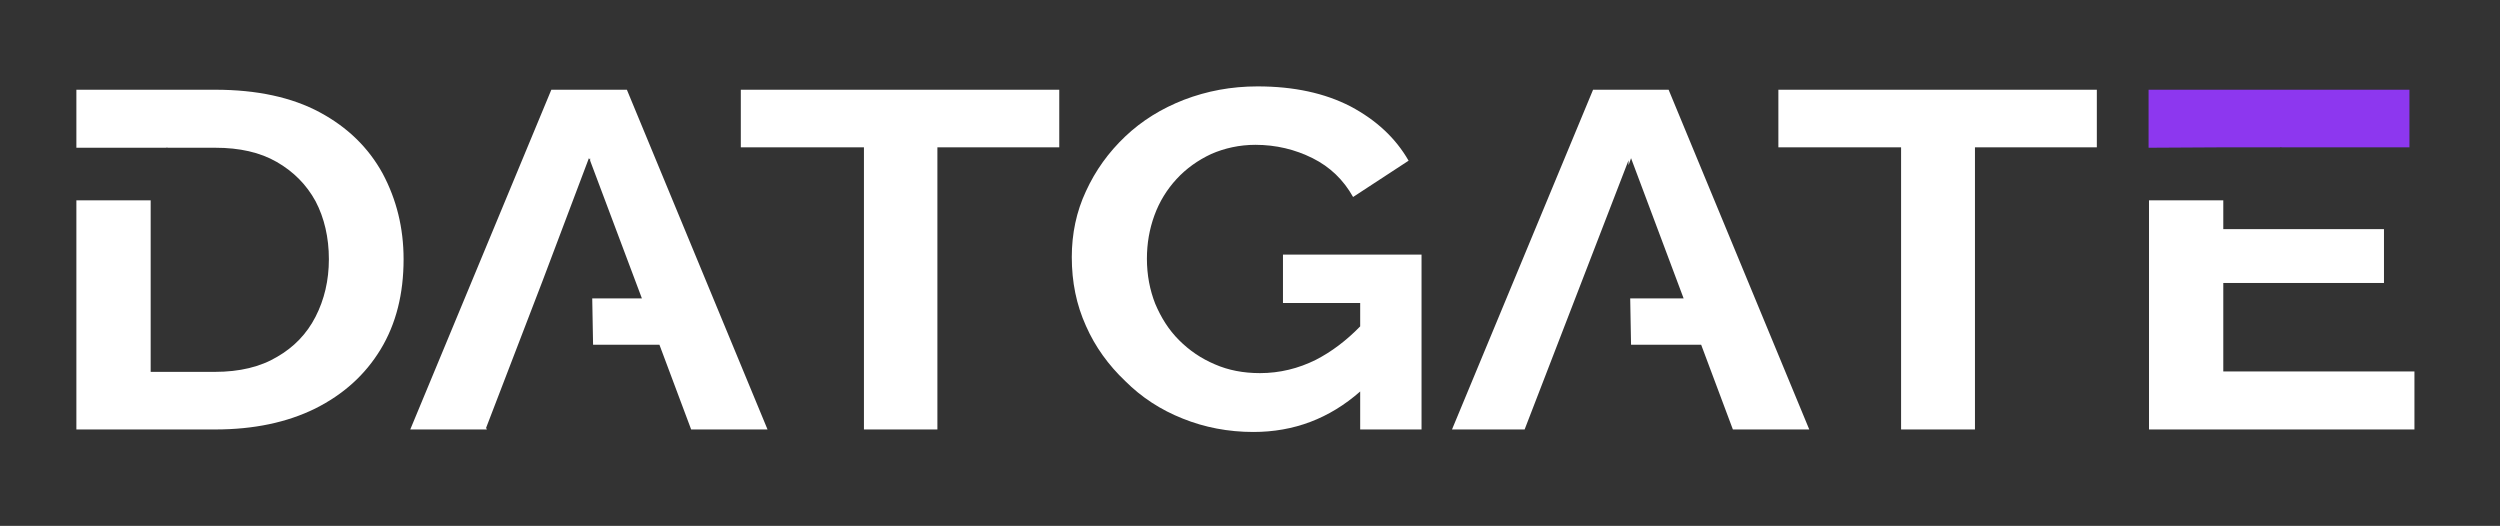 <?xml version="1.0" encoding="utf-8"?>
<!-- Generator: Adobe Illustrator 23.0.1, SVG Export Plug-In . SVG Version: 6.00 Build 0)  -->
<svg version="1.1" id="Шар_1" xmlns="http://www.w3.org/2000/svg" xmlns:xlink="http://www.w3.org/1999/xlink" x="0px" y="0px"
	 viewBox="0 0 599 126" style="enable-background:new 0 0 599 126;" xml:space="preserve">
<rect x="0" y="0" width="599" height="126" fill="#333333" stroke="none"/>
<style type="text/css">
	.st0{fill:none;}
	.st1{fill:#1A1A1A;}
	.st2{fill:#8D37EF;}
	.st3{fill:#FFFFFF;}
</style>
<g>
	<path class="st0" d="M-1427.8,117.3c-0.7-0.4-1.5-0.6-2.3-0.6c-0.8,0-1.6,0.2-2.4,0.6c-0.7,0.4-1.3,1-1.7,1.7
		c-0.4,0.7-0.6,1.5-0.6,2.4c0,0.9,0.2,1.7,0.6,2.4c0.4,0.7,1,1.3,1.7,1.7c1.4,0.8,3.3,0.8,4.7,0c0.7-0.4,1.3-1,1.7-1.7
		c0.4-0.7,0.6-1.5,0.6-2.4c0-0.9-0.2-1.7-0.6-2.4C-1426.5,118.3-1427.1,117.7-1427.8,117.3z"/>
	<polygon class="st0" points="-1460.4,122.8 -1462.7,117.5 -1465,122.8 	"/>
	<path class="st0" d="M-1547.2,123.7c0.4-0.7,0.6-1.5,0.6-2.3c0-0.9-0.2-1.7-0.6-2.4c-0.4-0.7-1-1.2-1.7-1.6
		c-0.7-0.4-1.5-0.6-2.4-0.6h-3.2v9.2h3.3c0.8,0,1.6-0.2,2.3-0.6C-1548.1,125-1547.6,124.4-1547.2,123.7z"/>
	<polygon class="st0" points="-1579.7,122.8 -1582,117.5 -1584.4,122.8 	"/>
	<path class="st0" d="M-1667.7,123.7c0.4-0.7,0.6-1.5,0.6-2.3c0-0.9-0.2-1.7-0.6-2.4c-0.4-0.7-1-1.2-1.7-1.6
		c-0.7-0.4-1.5-0.6-2.4-0.6h-3.2v9.2h3.3c0.8,0,1.6-0.2,2.3-0.6C-1668.7,125-1668.1,124.4-1667.7,123.7z"/>
	<path class="st0" d="M-1732.7,121.3c0.5-0.4,0.8-1.1,0.8-2c0-0.8-0.3-1.5-0.8-1.9c-0.5-0.4-1.3-0.7-2.4-0.7h-3v5.2h3
		C-1734,122-1733.2,121.7-1732.7,121.3z"/>
	<path class="st0" d="M-1488.3,117.3c-0.7-0.4-1.5-0.6-2.3-0.6c-0.8,0-1.6,0.2-2.4,0.6c-0.7,0.4-1.3,1-1.7,1.7
		c-0.4,0.7-0.6,1.5-0.6,2.4c0,0.9,0.2,1.7,0.6,2.4c0.4,0.7,1,1.3,1.7,1.7c1.4,0.8,3.3,0.8,4.7,0c0.7-0.4,1.3-1,1.7-1.7
		c0.4-0.7,0.6-1.5,0.6-2.4c0-0.9-0.2-1.7-0.6-2.4C-1487.1,118.3-1487.6,117.7-1488.3,117.3z"/>
	<polygon class="st0" points="-1301.3,122.8 -1303.6,117.5 -1305.9,122.8 	"/>
	<polygon class="st1" points="-1831.3,122.4 -1824.8,122.4 -1824.8,120.3 -1831.3,120.3 -1831.3,116.8 -1824.1,116.8 -1824.1,114.7 
		-1833.5,114.7 -1833.5,128.1 -1823.9,128.1 -1823.9,126 -1831.3,126 	"/>
	<polygon class="st1" points="-1811.1,124.2 -1818.1,114.7 -1820.3,114.7 -1820.3,128.1 -1818,128.1 -1818,118.6 -1811,128.1 
		-1808.9,128.1 -1808.9,114.7 -1811.1,114.7 	"/>
	<path class="st1" d="M-1800.9,117.3c1.3-0.7,2.9-0.8,4.3-0.3c0.6,0.3,1.2,0.6,1.7,1.1l0.2,0.2l1.3-1.7l-0.2-0.2
		c-0.6-0.6-1.4-1-2.3-1.4c-0.9-0.3-1.8-0.5-2.7-0.5c-1.3,0-2.5,0.3-3.6,0.9c-1.1,0.6-1.9,1.4-2.6,2.5c-0.6,1-0.9,2.2-0.9,3.4
		s0.3,2.4,0.9,3.4c0.6,1,1.5,1.9,2.5,2.5c1.1,0.6,2.2,0.9,3.5,0.9c0.9,0,1.8-0.2,2.7-0.5c0.9-0.3,1.7-0.7,2.4-1.3l0.1-0.1v-5.8h-5.3
		v2.1h3.2v2.5c-0.4,0.3-0.9,0.5-1.4,0.6c-1.4,0.5-2.8,0.3-4-0.4c-0.7-0.4-1.3-1-1.8-1.7c-0.4-0.7-0.6-1.5-0.6-2.4
		c0-0.9,0.2-1.7,0.6-2.4C-1802.2,118.3-1801.6,117.7-1800.9,117.3z"/>
	<rect x="-1789.4" y="114.7" class="st1" width="2.3" height="13.4"/>
	<polygon class="st1" points="-1773.5,124.2 -1780.5,114.7 -1782.7,114.7 -1782.7,128.1 -1780.4,128.1 -1780.4,118.6 -1773.4,128.1 
		-1771.3,128.1 -1771.3,114.7 -1773.5,114.7 	"/>
	<polygon class="st1" points="-1764.6,122.4 -1758.2,122.4 -1758.2,120.3 -1764.6,120.3 -1764.6,116.8 -1757.4,116.8 -1757.4,114.7 
		-1766.8,114.7 -1766.8,128.1 -1757.2,128.1 -1757.2,126 -1764.6,126 	"/>
	<polygon class="st1" points="-1751.3,122.4 -1744.9,122.4 -1744.9,120.3 -1751.3,120.3 -1751.3,116.8 -1744.1,116.8 -1744.1,114.7 
		-1753.6,114.7 -1753.6,128.1 -1743.9,128.1 -1743.9,126 -1751.3,126 	"/>
	<path class="st1" d="M-1730.5,122.1c0.5-0.8,0.8-1.7,0.8-2.8c0-1.5-0.5-2.6-1.4-3.4c-0.9-0.8-2.3-1.2-3.9-1.2h-5.3v13.4h2.3v-4h3
		c0.2,0,0.4,0,0.6,0l2.6,4h2.6l-3.1-4.5C-1731.6,123.2-1730.9,122.7-1730.5,122.1z M-1738.1,116.8h3c1,0,1.8,0.2,2.4,0.7
		c0.5,0.4,0.8,1,0.8,1.9c0,0.9-0.3,1.5-0.8,2c-0.5,0.4-1.3,0.7-2.4,0.7h-3V116.8z"/>
	<rect x="-1725.8" y="114.7" class="st1" width="2.3" height="13.4"/>
	<polygon class="st1" points="-1710,124.2 -1717,114.7 -1719.1,114.7 -1719.1,128.1 -1716.9,128.1 -1716.9,118.6 -1709.9,128.1 
		-1707.7,128.1 -1707.7,114.7 -1710,114.7 	"/>
	<path class="st1" d="M-1699.8,117.3c1.3-0.7,2.9-0.8,4.3-0.3c0.6,0.3,1.2,0.6,1.7,1.1l0.2,0.2l1.3-1.7l-0.2-0.2
		c-0.6-0.6-1.4-1-2.3-1.4c-0.9-0.3-1.8-0.5-2.7-0.5c-1.3,0-2.5,0.3-3.6,0.9c-1.1,0.6-1.9,1.4-2.6,2.5c-0.6,1-0.9,2.2-0.9,3.4
		s0.3,2.4,0.9,3.4c0.6,1,1.5,1.9,2.5,2.5c1.1,0.6,2.2,0.9,3.5,0.9c0.9,0,1.8-0.2,2.7-0.5c0.9-0.3,1.7-0.7,2.4-1.3l0.1-0.1v-5.8h-5.3
		v2.1h3.2v2.5c-0.4,0.3-0.9,0.5-1.4,0.6c-1.4,0.5-2.8,0.3-4-0.4c-0.7-0.4-1.3-1-1.8-1.7c-0.4-0.7-0.6-1.5-0.6-2.4
		c0-0.9,0.2-1.7,0.6-2.4C-1701.1,118.3-1700.5,117.7-1699.8,117.3z"/>
	<path class="st1" d="M-1688.8,126c-0.2,0.2-0.4,0.5-0.4,0.9c0,0.2,0.1,0.4,0.2,0.6c0.1,0.1,0.2,0.2,0.3,0.3l-0.8,2.2h1.5l1.1-2.2
		c0.1-0.1,0.1-0.3,0.2-0.4c0.1-0.2,0.1-0.3,0.1-0.5c0-0.4-0.1-0.7-0.4-0.9C-1687.5,125.6-1688.3,125.6-1688.8,126z"/>
	<path class="st1" d="M-1668.2,115.6c-1-0.6-2.2-0.9-3.5-0.9h-5.5v13.4h5.4c1.3,0,2.5-0.3,3.5-0.9c1.1-0.6,1.9-1.4,2.5-2.4
		s0.9-2.2,0.9-3.4c0-1.3-0.3-2.4-0.9-3.4C-1666.3,116.9-1667.1,116.1-1668.2,115.6z M-1671.7,126h-3.3v-9.2h3.2
		c0.9,0,1.6,0.2,2.4,0.6c0.7,0.4,1.3,1,1.7,1.6c0.4,0.7,0.6,1.5,0.6,2.4c0,0.9-0.2,1.6-0.6,2.3c-0.4,0.7-0.9,1.2-1.6,1.6
		C-1670,125.8-1670.8,126-1671.7,126z"/>
	<polygon class="st1" points="-1659.3,122.4 -1652.9,122.4 -1652.9,120.3 -1659.3,120.3 -1659.3,116.8 -1652.1,116.8 -1652.1,114.7 
		-1661.5,114.7 -1661.5,128.1 -1651.9,128.1 -1651.9,126 -1659.3,126 	"/>
	<path class="st1" d="M-1641.4,121c-0.6-0.3-1.3-0.5-2.1-0.8c-0.7-0.2-1.2-0.4-1.6-0.6c-0.4-0.2-0.7-0.4-0.9-0.6
		c-0.2-0.2-0.3-0.6-0.3-0.9c0-0.4,0.2-0.7,0.6-1c0.7-0.5,1.9-0.5,3.4-0.1v0c0.6,0.2,1.2,0.5,1.8,0.8l0.2,0.2l0.9-2l-0.2-0.1
		c-0.6-0.4-1.3-0.7-2-0.9c-0.8-0.2-1.6-0.4-2.3-0.4c-0.9,0-1.8,0.1-2.5,0.4c-0.7,0.3-1.3,0.7-1.7,1.3c-0.4,0.6-0.6,1.2-0.6,2
		c0,0.8,0.2,1.5,0.6,2c0.4,0.5,0.9,0.9,1.5,1.2c0.5,0.2,1.3,0.5,2.1,0.8c0.7,0.2,1.2,0.4,1.6,0.6c0.4,0.2,0.7,0.4,0.9,0.6
		c0.2,0.2,0.3,0.6,0.3,1c0,0.5-0.2,0.9-0.6,1.2c-0.5,0.3-1.1,0.5-1.9,0.5c-0.7,0-1.4-0.2-2.1-0.5c-0.7-0.3-1.4-0.8-2-1.3l-0.2-0.2
		l-1,2l0.1,0.1c0.7,0.6,1.5,1.1,2.4,1.5c0.9,0.4,1.9,0.6,2.9,0.6c1,0,1.8-0.2,2.6-0.5c0.8-0.3,1.4-0.8,1.8-1.4
		c0.4-0.6,0.6-1.3,0.6-2.1c0-0.9-0.2-1.5-0.6-2.1C-1640.3,121.7-1640.8,121.3-1641.4,121z"/>
	<rect x="-1635.7" y="114.7" class="st1" width="2.3" height="13.4"/>
	<path class="st1" d="M-1625.5,117.3c1.3-0.7,2.9-0.8,4.3-0.3c0.6,0.3,1.2,0.6,1.7,1.1l0.2,0.2l1.3-1.7l-0.2-0.2
		c-0.6-0.6-1.4-1-2.3-1.4c-0.9-0.3-1.8-0.5-2.7-0.5c-1.3,0-2.5,0.3-3.6,0.9c-1.1,0.6-1.9,1.4-2.6,2.5c-0.6,1-0.9,2.2-0.9,3.4
		s0.3,2.4,0.9,3.4c0.6,1,1.5,1.9,2.5,2.5c1.1,0.6,2.2,0.9,3.5,0.9c0.9,0,1.8-0.2,2.7-0.5c0.9-0.3,1.7-0.7,2.4-1.3l0.1-0.1v-5.8h-5.3
		v2.1h3.2v2.5c-0.4,0.3-0.9,0.5-1.4,0.6c-1.4,0.5-2.8,0.3-4-0.4c-0.7-0.4-1.3-1-1.8-1.7c-0.4-0.7-0.6-1.5-0.6-2.4
		c0-0.9,0.2-1.7,0.6-2.4C-1626.8,118.3-1626.3,117.7-1625.5,117.3z"/>
	<polygon class="st1" points="-1604.8,124.2 -1611.8,114.7 -1614,114.7 -1614,128.1 -1611.7,128.1 -1611.7,118.6 -1604.7,128.1 
		-1602.6,128.1 -1602.6,114.7 -1604.8,114.7 	"/>
	<path class="st1" d="M-1598.7,126c-0.2,0.2-0.4,0.5-0.4,0.9c0,0.2,0.1,0.4,0.2,0.6c0.1,0.1,0.2,0.2,0.3,0.3l-0.8,2.2h1.5l1.1-2.2
		c0.1-0.1,0.1-0.3,0.2-0.4c0.1-0.2,0.1-0.3,0.1-0.5c0-0.4-0.1-0.7-0.4-0.9C-1597.4,125.6-1598.2,125.6-1598.7,126z"/>
	<path class="st1" d="M-1583.1,114.7l-5.9,13.4h2.4l1.3-3.1h6.5l1.4,3.1h2.5l-5.9-13.4H-1583.1z M-1579.7,122.8h-4.6l2.3-5.4
		L-1579.7,122.8z"/>
	<polygon class="st1" points="-1563.3,124.2 -1570.3,114.7 -1572.5,114.7 -1572.5,128.1 -1570.2,128.1 -1570.2,118.6 -1563.3,128.1 
		-1561.1,128.1 -1561.1,114.7 -1563.3,114.7 	"/>
	<path class="st1" d="M-1547.7,115.6c-1-0.6-2.2-0.9-3.5-0.9h-5.5v13.4h5.4c1.3,0,2.5-0.3,3.5-0.9c1.1-0.6,1.9-1.4,2.5-2.4
		s0.9-2.2,0.9-3.4c0-1.3-0.3-2.4-0.9-3.4C-1545.8,116.9-1546.6,116.1-1547.7,115.6z M-1551.1,126h-3.3v-9.2h3.2
		c0.9,0,1.6,0.2,2.4,0.6c0.7,0.4,1.3,1,1.7,1.6c0.4,0.7,0.6,1.5,0.6,2.4c0,0.9-0.2,1.6-0.6,2.3c-0.4,0.7-0.9,1.2-1.6,1.6
		C-1549.5,125.8-1550.3,126-1551.1,126z"/>
	<rect x="-1535" y="114.7" class="st1" width="2.3" height="13.4"/>
	<polygon class="st1" points="-1519.1,124.2 -1526.1,114.7 -1528.3,114.7 -1528.3,128.1 -1526,128.1 -1526,118.6 -1519,128.1 
		-1516.9,128.1 -1516.9,114.7 -1519.1,114.7 	"/>
	<polygon class="st1" points="-1503.3,124.2 -1510.3,114.7 -1512.4,114.7 -1512.4,128.1 -1510.2,128.1 -1510.2,118.6 -1503.2,128.1 
		-1501,128.1 -1501,114.7 -1503.3,114.7 	"/>
	<path class="st1" d="M-1487.2,115.5L-1487.2,115.5c-1.1-0.6-2.3-0.9-3.5-0.9c-1.3,0-2.5,0.3-3.5,0.9c-1.1,0.6-1.9,1.4-2.5,2.5
		c-0.6,1-0.9,2.2-0.9,3.4s0.3,2.4,0.9,3.5c0.6,1,1.5,1.9,2.5,2.5c1.1,0.6,2.3,0.9,3.5,0.9s2.5-0.3,3.5-0.9c1.1-0.6,1.9-1.4,2.5-2.5
		c0.6-1,0.9-2.2,0.9-3.5s-0.3-2.4-0.9-3.4C-1485.3,116.9-1486.1,116.1-1487.2,115.5z M-1486,121.4c0,0.9-0.2,1.7-0.6,2.4
		c-0.4,0.7-1,1.3-1.7,1.7c-1.4,0.8-3.3,0.8-4.7,0c-0.7-0.4-1.3-1-1.7-1.7c-0.4-0.7-0.6-1.5-0.6-2.4c0-0.9,0.2-1.7,0.6-2.4
		c0.4-0.7,1-1.3,1.7-1.7c0.7-0.4,1.5-0.6,2.4-0.6c0.8,0,1.6,0.2,2.3,0.6c0.7,0.4,1.3,1,1.7,1.7C-1486.2,119.7-1486,120.5-1486,121.4
		z"/>
	<polygon class="st1" points="-1471.9,114.7 -1475.9,125.2 -1480,114.7 -1482.5,114.7 -1477.1,127.9 -1477.1,128.1 -1474.9,128.1 
		-1469.5,114.7 	"/>
	<path class="st1" d="M-1463.8,114.7l-5.9,13.4h2.4l1.3-3.1h6.5l1.4,3.1h2.5l-5.9-13.4H-1463.8z M-1460.4,122.8h-4.6l2.3-5.4
		L-1460.4,122.8z"/>
	<polygon class="st1" points="-1456.1,116.8 -1451.9,116.8 -1451.9,128.1 -1449.7,128.1 -1449.7,116.8 -1445.5,116.8 -1445.5,114.7 
		-1456.1,114.7 	"/>
	<rect x="-1442.7" y="114.7" class="st1" width="2.3" height="13.4"/>
	<path class="st1" d="M-1426.7,115.5L-1426.7,115.5c-1.1-0.6-2.3-0.9-3.5-0.9c-1.3,0-2.5,0.3-3.5,0.9c-1.1,0.6-1.9,1.4-2.5,2.5
		c-0.6,1-0.9,2.2-0.9,3.4s0.3,2.4,0.9,3.5c0.6,1,1.5,1.9,2.5,2.5c1.1,0.6,2.3,0.9,3.5,0.9s2.5-0.3,3.5-0.9c1.1-0.6,1.9-1.4,2.5-2.5
		c0.6-1,0.9-2.2,0.9-3.5s-0.3-2.4-0.9-3.4C-1424.7,116.9-1425.6,116.1-1426.7,115.5z M-1425.5,121.4c0,0.9-0.2,1.7-0.6,2.4
		c-0.4,0.7-1,1.3-1.7,1.7c-1.4,0.8-3.3,0.8-4.7,0c-0.7-0.4-1.3-1-1.7-1.7c-0.4-0.7-0.6-1.5-0.6-2.4c0-0.9,0.2-1.7,0.6-2.4
		c0.4-0.7,1-1.3,1.7-1.7c0.7-0.4,1.5-0.6,2.4-0.6c0.8,0,1.6,0.2,2.3,0.6c0.7,0.4,1.3,1,1.7,1.7
		C-1425.7,119.7-1425.5,120.5-1425.5,121.4z"/>
	<polygon class="st1" points="-1410.7,124.2 -1417.7,114.7 -1419.9,114.7 -1419.9,128.1 -1417.6,128.1 -1417.6,118.6 -1410.6,128.1 
		-1408.5,128.1 -1408.5,114.7 -1410.7,114.7 	"/>
	<polygon class="st1" points="-1390.9,123.5 -1395.5,114.7 -1398,114.7 -1398,128.1 -1395.9,128.1 -1395.9,118.6 -1391.6,126.7 
		-1390.2,126.7 -1386.1,118.6 -1386,128.1 -1383.9,128.1 -1383.9,114.7 -1386.4,114.7 	"/>
	<polygon class="st1" points="-1377.2,122.4 -1370.8,122.4 -1370.8,120.3 -1377.2,120.3 -1377.2,116.8 -1370,116.8 -1370,114.7 
		-1379.5,114.7 -1379.5,128.1 -1369.8,128.1 -1369.8,126 -1377.2,126 	"/>
	<polygon class="st1" points="-1364,122.4 -1357.5,122.4 -1357.5,120.3 -1364,120.3 -1364,116.8 -1356.8,116.8 -1356.8,114.7 
		-1366.2,114.7 -1366.2,128.1 -1356.6,128.1 -1356.6,126 -1364,126 	"/>
	<polygon class="st1" points="-1354.6,116.8 -1350.5,116.8 -1350.5,128.1 -1348.2,128.1 -1348.2,116.8 -1344.1,116.8 -1344.1,114.7 
		-1354.6,114.7 	"/>
	<path class="st1" d="M-1328.3,121c-0.5-0.3-1.3-0.5-2.1-0.8c-0.7-0.2-1.2-0.4-1.6-0.6c-0.4-0.2-0.7-0.4-0.9-0.6
		c-0.2-0.2-0.3-0.6-0.3-0.9c0-0.4,0.2-0.7,0.6-1c0.7-0.5,1.9-0.5,3.4-0.1v0c0.6,0.2,1.2,0.5,1.8,0.8l0.2,0.2l0.9-2l-0.2-0.1
		c-0.6-0.4-1.3-0.7-2-0.9c-0.8-0.2-1.6-0.4-2.3-0.4c-0.9,0-1.8,0.1-2.5,0.4c-0.7,0.3-1.3,0.7-1.7,1.3c-0.4,0.6-0.6,1.2-0.6,2
		c0,0.8,0.2,1.5,0.6,2c0.4,0.5,0.9,0.9,1.5,1.2c0.5,0.2,1.3,0.5,2.1,0.8c0.7,0.2,1.2,0.4,1.6,0.6c0.4,0.2,0.7,0.4,0.9,0.6
		c0.2,0.2,0.3,0.6,0.3,1c0,0.5-0.2,0.9-0.6,1.2c-0.5,0.3-1.1,0.5-1.9,0.5c-0.7,0-1.4-0.2-2.1-0.5c-0.7-0.3-1.4-0.8-2-1.3l-0.2-0.2
		l-1,2l0.1,0.1c0.7,0.6,1.5,1.1,2.4,1.5c0.9,0.4,1.9,0.6,2.9,0.6c1,0,1.8-0.2,2.6-0.5c0.8-0.3,1.4-0.8,1.8-1.4
		c0.4-0.6,0.6-1.3,0.6-2.1c0-0.9-0.2-1.5-0.6-2.1C-1327.3,121.7-1327.8,121.3-1328.3,121z"/>
	<path class="st1" d="M-1313.3,124.6c-0.5,0.5-1,0.8-1.7,1.1c-1.4,0.6-3,0.5-4.3-0.2c-0.7-0.4-1.3-1-1.7-1.7
		c-0.4-0.7-0.6-1.5-0.6-2.4c0-0.9,0.2-1.7,0.6-2.4c0.4-0.7,1-1.3,1.7-1.7c1.3-0.7,2.9-0.9,4.3-0.2c0.6,0.3,1.2,0.7,1.6,1.2l0.2,0.2
		l1.4-1.7l-0.2-0.2c-0.6-0.6-1.4-1.1-2.3-1.5c-0.9-0.3-1.8-0.5-2.7-0.5c-1.3,0-2.5,0.3-3.5,0.9c-1.1,0.6-1.9,1.4-2.5,2.5
		c-0.6,1-0.9,2.2-0.9,3.4c0,1.3,0.3,2.4,0.9,3.5c0.6,1,1.5,1.9,2.5,2.5s2.2,0.9,3.5,0.9c0.9,0,1.8-0.2,2.7-0.6
		c0.9-0.4,1.7-0.9,2.3-1.6l0.2-0.2l-1.4-1.5L-1313.3,124.6z"/>
	<path class="st1" d="M-1304.6,114.7l-5.9,13.4h2.4l1.3-3.1h6.5l1.4,3.1h2.5l-5.9-13.4H-1304.6z M-1301.3,122.8h-4.6l2.3-5.4
		L-1301.3,122.8z"/>
	<polygon class="st1" points="-1291.8,114.7 -1294.1,114.7 -1294.1,128.1 -1286.2,128.1 -1286.2,126 -1291.8,126 	"/>
	<polygon class="st1" points="-1280.9,126 -1280.9,122.4 -1274.5,122.4 -1274.5,120.3 -1280.9,120.3 -1280.9,116.8 -1273.8,116.8 
		-1273.8,114.7 -1283.2,114.7 -1283.2,128.1 -1273.5,128.1 -1273.5,126 	"/>
	<path class="st1" d="M-1776.1,23.9c-6.7-3.6-15.1-5.4-25-5.4h-33.3v13.9h17.8v0h3.8c0-0.1,0.1-0.1,0.3,0h11.4
		c5.8,0,10.7,1.1,14.7,3.4c4,2.3,7.1,5.4,9.3,9.4c2.1,4,3.2,8.7,3.2,13.9c0,5.1-1.1,9.7-3.2,13.8c-2.1,4.1-5.2,7.3-9.2,9.6
		c-4,2.4-9,3.6-14.9,3.6h-15.5V45h-17.8v54.9h33.3c9.2,0,17.2-1.7,23.9-5c6.8-3.4,12-8.1,15.7-14.2c3.7-6.1,5.5-13.3,5.5-21.6
		c0-7.5-1.7-14.3-5-20.5C-1764.3,32.5-1769.4,27.6-1776.1,23.9z"/>
	<path class="st1" d="M-1711.4,35.2c0-0.1,0.1-0.2,0.1-0.3c0,0.2,0,0.4,0,0.6l12.4,33h-11.9c0.1,3.7,0.1,7.4,0.2,11.1h15.9l7.6,20.3
		h18.3l-33.7-81.4h-18.1l-33.8,81.4h18.3l0.1-0.2c-0.1,0-0.2,0-0.3,0c4.5-11.8,9.1-23.6,13.6-35.4l11.1-29.4L-1711.4,35.2z"/>
	<polygon class="st1" points="-1645.7,99.9 -1628,99.9 -1628,32.4 -1598.9,32.4 -1598.9,18.5 -1675.2,18.5 -1675.2,32.4 
		-1645.7,32.4 	"/>
	<path class="st1" d="M-1569.3,97.3c5.2,2.1,10.9,3.2,16.9,3.2c9.7,0,18.2-3.2,25.6-9.7v9.1h14.7V58h-33.2v11.6h18.5v5.6
		c-3.3,3.4-6.9,6.1-10.6,8c-4.2,2.1-8.7,3.2-13.4,3.2c-4,0-7.6-0.7-10.8-2.1c-3.3-1.4-6.1-3.3-8.6-5.8c-2.5-2.5-4.3-5.4-5.7-8.7
		c-1.3-3.3-2-6.9-2-10.8c0-3.7,0.6-7.1,1.8-10.4c1.2-3.3,3-6.2,5.3-8.7c2.3-2.5,5.1-4.5,8.3-6c3.2-1.4,6.8-2.2,10.6-2.2
		c4.9,0,9.5,1.1,13.7,3.2c4.2,2.1,7.4,5.2,9.7,9.3l13.3-8.7c-3.1-5.4-7.7-9.7-13.9-13c-6.2-3.2-13.6-4.8-22.3-4.8
		c-6.3,0-12.1,1.1-17.6,3.2c-5.4,2.1-10.1,5-14.1,8.8c-4,3.8-7.1,8.1-9.4,13.1c-2.3,4.9-3.4,10.2-3.4,15.8c0,6,1.1,11.4,3.4,16.5
		c2.2,5,5.4,9.4,9.4,13.2C-1579.2,92.3-1574.6,95.2-1569.3,97.3z"/>
	<path class="st1" d="M-1452.9,18.5h-18.1l-33.8,81.4h17.4c8.3-21.5,16.6-43,24.9-64.5c0,0.4,0,0.8,0,1.2l0.6-1.7l12.6,33.6h-12.8
		c0.1,3.7,0.1,7.4,0.2,11.1h16.8l7.6,20.3h18.3L-1452.9,18.5z"/>
	<polygon class="st1" points="-1397.1,99.9 -1379.5,99.9 -1379.5,32.4 -1350.3,32.4 -1350.3,18.5 -1426.6,18.5 -1426.6,32.4 
		-1397.1,32.4 	"/>
	<polygon class="st1" points="-1274.1,86 -1320,86 -1320,64.8 -1281.5,64.8 -1281.5,52 -1320,52 -1320,45 -1337.8,45 -1337.8,99.9 
		-1274.1,99.9 	"/>
	<path class="st2" d="M-1320,32.4h13.7c0-0.1,0.1-0.1,0.3,0h30.6V18.5h-62.5v13.9L-1320,32.4L-1320,32.4z"/>
</g>
<g>
	<path class="st0" d="M-1056,123.7c0.4-0.7,0.6-1.5,0.6-2.3c0-0.9-0.2-1.7-0.6-2.4c-0.4-0.7-1-1.2-1.7-1.6c-0.7-0.4-1.5-0.6-2.4-0.6
		h-3.2v9.2h3.3c0.8,0,1.6-0.2,2.3-0.6C-1057,125-1056.4,124.4-1056,123.7z"/>
	<path class="st0" d="M-816.1,117.3c-0.7-0.4-1.5-0.6-2.3-0.6c-0.8,0-1.6,0.2-2.4,0.6v0c-0.7,0.4-1.3,1-1.7,1.7
		c-0.4,0.7-0.6,1.5-0.6,2.4c0,0.9,0.2,1.7,0.6,2.4c0.4,0.7,1,1.3,1.7,1.7c1.4,0.8,3.3,0.8,4.7,0c0.7-0.4,1.3-1,1.7-1.7
		c0.4-0.7,0.6-1.5,0.6-2.4c0-0.9-0.2-1.7-0.6-2.4C-814.8,118.3-815.4,117.7-816.1,117.3z"/>
	<path class="st0" d="M-1121,121.3c0.5-0.4,0.8-1.1,0.8-2c0-0.8-0.3-1.5-0.8-1.9c-0.5-0.4-1.3-0.7-2.4-0.7h-3v5.2h3
		C-1122.3,121.9-1121.5,121.7-1121,121.3z"/>
	<polygon class="st0" points="-968,122.8 -970.4,117.4 -972.7,122.8 	"/>
	<path class="st0" d="M-876.7,117.3c-0.7-0.4-1.5-0.6-2.3-0.6c-0.8,0-1.6,0.2-2.4,0.6v0c-0.7,0.4-1.3,1-1.7,1.7
		c-0.4,0.7-0.6,1.5-0.6,2.4c0,0.9,0.2,1.7,0.6,2.4c0.4,0.7,1,1.3,1.7,1.7c1.4,0.8,3.3,0.8,4.7,0c0.7-0.4,1.3-1,1.7-1.7
		c0.4-0.7,0.6-1.5,0.6-2.4c0-0.9-0.2-1.7-0.6-2.4C-875.4,118.3-875.9,117.7-876.7,117.3z"/>
	<path class="st0" d="M-935.5,123.7c0.4-0.7,0.6-1.5,0.6-2.3c0-0.9-0.2-1.7-0.6-2.4c-0.4-0.7-1-1.2-1.7-1.6
		c-0.7-0.4-1.5-0.6-2.4-0.6h-3.2v9.2h3.3c0.8,0,1.6-0.2,2.3-0.6C-936.4,125-935.9,124.4-935.5,123.7z"/>
	<polygon class="st0" points="-848.7,122.8 -851,117.4 -853.3,122.8 	"/>
	<polygon class="st0" points="-689.6,122.8 -691.9,117.4 -694.2,122.8 	"/>
	<polygon class="st3" points="-1219.6,122.3 -1213.1,122.3 -1213.1,120.2 -1219.6,120.2 -1219.6,116.8 -1212.4,116.8 -1212.4,114.7 
		-1221.8,114.7 -1221.8,128 -1212.2,128 -1212.2,125.9 -1219.6,125.9 	"/>
	<polygon class="st3" points="-1199.4,124.2 -1206.4,114.7 -1208.6,114.7 -1208.6,128 -1206.3,128 -1206.3,118.6 -1199.3,128 
		-1197.2,128 -1197.2,114.7 -1199.4,114.7 	"/>
	<path class="st3" d="M-1189.2,117.3c1.3-0.7,2.9-0.8,4.3-0.3c0.6,0.3,1.2,0.6,1.7,1.1l0.2,0.2l1.3-1.7l-0.2-0.2
		c-0.6-0.6-1.4-1-2.3-1.4c-0.9-0.3-1.8-0.5-2.7-0.5c-1.3,0-2.5,0.3-3.6,0.9c-1.1,0.6-1.9,1.4-2.6,2.5c-0.6,1-0.9,2.2-0.9,3.4
		c0,1.2,0.3,2.4,0.9,3.4c0.6,1,1.5,1.9,2.5,2.5c1.1,0.6,2.3,0.9,3.5,0.9c0.9,0,1.8-0.2,2.7-0.5c0.9-0.3,1.7-0.7,2.4-1.3l0.1-0.1
		v-5.8h-5.3v2.1h3.2v2.5c-0.4,0.3-0.9,0.5-1.4,0.6c-1.4,0.5-2.8,0.3-4-0.4c-0.7-0.4-1.3-1-1.8-1.7c-0.4-0.7-0.6-1.5-0.6-2.4
		c0-0.9,0.2-1.7,0.6-2.4C-1190.5,118.2-1189.9,117.7-1189.2,117.3z"/>
	<rect x="-1177.7" y="114.7" class="st3" width="2.3" height="13.4"/>
	<polygon class="st3" points="-1161.8,124.2 -1168.8,114.7 -1171,114.7 -1171,128 -1168.7,128 -1168.7,118.6 -1161.7,128 
		-1159.6,128 -1159.6,114.7 -1161.8,114.7 	"/>
	<polygon class="st3" points="-1152.9,122.3 -1146.5,122.3 -1146.5,120.2 -1152.9,120.2 -1152.9,116.8 -1145.7,116.8 -1145.7,114.7 
		-1155.2,114.7 -1155.2,128 -1145.5,128 -1145.5,125.9 -1152.9,125.9 	"/>
	<polygon class="st3" points="-1139.6,122.3 -1133.2,122.3 -1133.2,120.2 -1139.6,120.2 -1139.6,116.8 -1132.5,116.8 -1132.5,114.7 
		-1141.9,114.7 -1141.9,128 -1132.2,128 -1132.2,125.9 -1139.6,125.9 	"/>
	<path class="st3" d="M-1118.8,122c0.5-0.8,0.8-1.7,0.8-2.8c0-1.5-0.5-2.6-1.4-3.4c-0.9-0.8-2.3-1.2-3.9-1.2h-5.3V128h2.3v-4h3
		c0.2,0,0.4,0,0.6,0l2.6,4h2.6l-3.1-4.5C-1119.9,123.2-1119.2,122.7-1118.8,122z M-1126.4,116.8h3c1,0,1.8,0.2,2.4,0.7
		c0.5,0.4,0.8,1,0.8,1.9c0,0.9-0.3,1.5-0.8,2c-0.5,0.4-1.3,0.7-2.4,0.7h-3V116.8z"/>
	<rect x="-1114.1" y="114.7" class="st3" width="2.3" height="13.4"/>
	<polygon class="st3" points="-1098.3,124.2 -1105.3,114.7 -1107.4,114.7 -1107.4,128 -1105.2,128 -1105.2,118.6 -1098.2,128 
		-1096,128 -1096,114.7 -1098.3,114.7 	"/>
	<path class="st3" d="M-1088.1,117.3c1.3-0.7,2.9-0.8,4.3-0.3c0.6,0.3,1.2,0.6,1.7,1.1l0.2,0.2l1.3-1.7l-0.2-0.2
		c-0.6-0.6-1.4-1-2.3-1.4c-0.9-0.3-1.8-0.5-2.7-0.5c-1.3,0-2.5,0.3-3.6,0.9c-1.1,0.6-1.9,1.4-2.6,2.5c-0.6,1-0.9,2.2-0.9,3.4
		c0,1.2,0.3,2.4,0.9,3.4c0.6,1,1.5,1.9,2.5,2.5c1.1,0.6,2.3,0.9,3.5,0.9c0.9,0,1.8-0.2,2.7-0.5c0.9-0.3,1.7-0.7,2.4-1.3l0.1-0.1
		v-5.8h-5.3v2.1h3.2v2.5c-0.4,0.3-0.9,0.5-1.4,0.6c-1.4,0.5-2.8,0.3-4-0.4c-0.7-0.4-1.3-1-1.8-1.7c-0.4-0.7-0.6-1.5-0.6-2.4
		c0-0.9,0.2-1.7,0.6-2.4C-1089.4,118.2-1088.8,117.7-1088.1,117.3z"/>
	<path class="st3" d="M-1077.1,126c-0.2,0.2-0.4,0.5-0.4,0.9c0,0.2,0.1,0.4,0.2,0.6c0.1,0.1,0.2,0.2,0.3,0.3l-0.8,2.2h1.5l1.1-2.2
		c0.1-0.1,0.1-0.3,0.2-0.4c0.1-0.2,0.1-0.3,0.1-0.5c0-0.4-0.1-0.7-0.4-0.9C-1075.8,125.5-1076.6,125.5-1077.1,126z"/>
	<path class="st3" d="M-1056.5,115.5c-1-0.6-2.2-0.9-3.5-0.9h-5.5V128h5.4c1.3,0,2.5-0.3,3.5-0.9c1.1-0.6,1.9-1.4,2.5-2.4
		c0.6-1,0.9-2.2,0.9-3.4c0-1.3-0.3-2.4-0.9-3.4C-1054.6,116.9-1055.4,116.1-1056.5,115.5z M-1060,125.9h-3.3v-9.2h3.2
		c0.9,0,1.6,0.2,2.4,0.6c0.7,0.4,1.3,1,1.7,1.6c0.4,0.7,0.6,1.5,0.6,2.4c0,0.9-0.2,1.6-0.6,2.3c-0.4,0.7-0.9,1.2-1.6,1.6
		C-1058.3,125.7-1059.1,125.9-1060,125.9z"/>
	<polygon class="st3" points="-1047.6,122.3 -1041.2,122.3 -1041.2,120.2 -1047.6,120.2 -1047.6,116.8 -1040.4,116.8 -1040.4,114.7 
		-1049.9,114.7 -1049.9,128 -1040.2,128 -1040.2,125.9 -1047.6,125.9 	"/>
	<path class="st3" d="M-1029.7,121c-0.5-0.2-1.3-0.5-2.1-0.8c-0.7-0.2-1.2-0.4-1.6-0.6c-0.4-0.2-0.7-0.4-0.9-0.6
		c-0.2-0.2-0.3-0.6-0.3-0.9c0-0.4,0.2-0.7,0.6-1c0.7-0.5,1.9-0.5,3.4-0.1c0.6,0.2,1.2,0.5,1.8,0.8l0.2,0.2l0.9-2l-0.2-0.1
		c-0.6-0.4-1.3-0.7-2-0.9c-0.8-0.2-1.6-0.4-2.3-0.4c-0.9,0-1.8,0.1-2.5,0.4c-0.7,0.3-1.3,0.7-1.7,1.3c-0.4,0.6-0.6,1.2-0.6,2
		c0,0.8,0.2,1.5,0.6,2c0.4,0.5,0.9,0.9,1.5,1.2c0.5,0.2,1.3,0.5,2.1,0.8c0.7,0.2,1.2,0.4,1.6,0.6c0.4,0.2,0.7,0.4,0.9,0.6
		c0.2,0.2,0.3,0.6,0.3,1c0,0.5-0.2,0.9-0.6,1.2c-0.5,0.3-1.1,0.5-1.9,0.5c-0.7,0-1.4-0.2-2.1-0.5c-0.7-0.3-1.4-0.8-2-1.3l-0.2-0.2
		l-1,2l0.1,0.1c0.7,0.6,1.5,1.1,2.4,1.5c0.9,0.4,1.9,0.6,2.9,0.6c1,0,1.8-0.2,2.6-0.5c0.8-0.3,1.4-0.8,1.8-1.4
		c0.4-0.6,0.6-1.3,0.6-2.1c0-0.9-0.2-1.6-0.6-2.1C-1028.6,121.7-1029.1,121.3-1029.7,121z"/>
	<rect x="-1024" y="114.7" class="st3" width="2.3" height="13.4"/>
	<path class="st3" d="M-1013.8,117.3c1.3-0.7,2.9-0.8,4.3-0.3c0.6,0.3,1.2,0.6,1.7,1.1l0.2,0.2l1.3-1.7l-0.2-0.2
		c-0.6-0.6-1.4-1-2.3-1.4c-0.9-0.3-1.8-0.5-2.7-0.5c-1.3,0-2.5,0.3-3.6,0.9c-1.1,0.6-1.9,1.4-2.6,2.5c-0.6,1-0.9,2.2-0.9,3.4
		c0,1.2,0.3,2.4,0.9,3.4c0.6,1,1.5,1.9,2.5,2.5c1.1,0.6,2.3,0.9,3.5,0.9c0.9,0,1.8-0.2,2.7-0.5c0.9-0.3,1.7-0.7,2.4-1.3l0.1-0.1
		v-5.8h-5.3v2.1h3.2v2.5c-0.4,0.3-0.9,0.5-1.4,0.6c-1.4,0.5-2.8,0.3-4-0.4c-0.7-0.4-1.3-1-1.8-1.7c-0.4-0.7-0.6-1.5-0.6-2.4
		c0-0.9,0.2-1.7,0.6-2.4C-1015.1,118.2-1014.6,117.7-1013.8,117.3z"/>
	<polygon class="st3" points="-993.1,124.2 -1000.1,114.7 -1002.3,114.7 -1002.3,128 -1000,128 -1000,118.6 -993,128 -990.9,128 
		-990.9,114.7 -993.1,114.7 	"/>
	<path class="st3" d="M-987,126c-0.2,0.2-0.4,0.5-0.4,0.9c0,0.2,0.1,0.4,0.2,0.6c0.1,0.1,0.2,0.2,0.3,0.3l-0.8,2.2h1.5l1.1-2.2
		c0.1-0.1,0.1-0.3,0.2-0.4c0.1-0.2,0.1-0.3,0.1-0.5c0-0.4-0.1-0.7-0.4-0.9C-985.8,125.5-986.6,125.5-987,126z"/>
	<path class="st3" d="M-969.2,114.7h-2.2l-5.9,13.4h2.4l1.3-3.1h6.5l1.4,3.1h2.5l-5.9-13.2L-969.2,114.7z M-968,122.8h-4.6l2.3-5.4
		L-968,122.8z"/>
	<polygon class="st3" points="-951.7,124.2 -958.7,114.7 -960.8,114.7 -960.8,128 -958.6,128 -958.6,118.6 -951.6,128 -949.4,128 
		-949.4,114.7 -951.7,114.7 	"/>
	<path class="st3" d="M-936,115.5c-1-0.6-2.2-0.9-3.5-0.9h-5.5V128h5.4c1.3,0,2.5-0.3,3.5-0.9c1.1-0.6,1.9-1.4,2.5-2.4
		c0.6-1,0.9-2.2,0.9-3.4c0-1.3-0.3-2.4-0.9-3.4C-934.1,116.9-934.9,116.1-936,115.5z M-939.4,125.9h-3.3v-9.2h3.2
		c0.9,0,1.6,0.2,2.4,0.6c0.7,0.4,1.3,1,1.7,1.6c0.4,0.7,0.6,1.5,0.6,2.4c0,0.9-0.2,1.6-0.6,2.3c-0.4,0.7-0.9,1.2-1.6,1.6
		C-937.8,125.7-938.6,125.9-939.4,125.9z"/>
	<rect x="-923.3" y="114.7" class="st3" width="2.3" height="13.4"/>
	<polygon class="st3" points="-907.4,124.2 -914.4,114.7 -916.6,114.7 -916.6,128 -914.3,128 -914.3,118.6 -907.3,128 -905.2,128 
		-905.2,114.7 -907.4,114.7 	"/>
	<polygon class="st3" points="-891.6,124.2 -898.6,114.7 -900.8,114.7 -900.8,128 -898.5,128 -898.5,118.6 -891.5,128 -889.3,128 
		-889.3,114.7 -891.6,114.7 	"/>
	<path class="st3" d="M-875.5,115.5L-875.5,115.5c-1.1-0.6-2.3-0.9-3.5-0.9c-1.3,0-2.5,0.3-3.5,0.9c-1.1,0.6-1.9,1.4-2.5,2.5
		c-0.6,1-0.9,2.2-0.9,3.4s0.3,2.4,0.9,3.5c0.6,1,1.5,1.9,2.5,2.5c1.1,0.6,2.3,0.9,3.5,0.9s2.5-0.3,3.5-0.9c1.1-0.6,1.9-1.4,2.5-2.5
		c0.6-1,0.9-2.2,0.9-3.4s-0.3-2.4-0.9-3.4C-873.6,116.9-874.4,116.1-875.5,115.5z M-874.3,121.3c0,0.9-0.2,1.7-0.6,2.4
		c-0.4,0.7-1,1.3-1.7,1.7c-1.4,0.8-3.3,0.8-4.7,0c-0.7-0.4-1.3-1-1.7-1.7c-0.4-0.7-0.6-1.5-0.6-2.4c0-0.9,0.2-1.7,0.6-2.4
		c0.4-0.7,1-1.3,1.7-1.7v0c0.7-0.4,1.5-0.6,2.4-0.6c0.8,0,1.6,0.2,2.3,0.6c0.7,0.4,1.3,1,1.7,1.7
		C-874.5,119.7-874.3,120.5-874.3,121.3z"/>
	<polygon class="st3" points="-860.2,114.7 -864.2,125.1 -868.3,114.7 -870.8,114.7 -865.4,127.9 -865.4,128 -863.2,128 
		-857.8,114.7 	"/>
	<path class="st3" d="M-849.9,114.7h-2.2L-858,128h2.4l1.3-3.1h6.5l1.4,3.1h2.5l-5.9-13.2L-849.9,114.7z M-848.7,122.8h-4.6l2.3-5.4
		L-848.7,122.8z"/>
	<polygon class="st3" points="-844.4,116.8 -840.2,116.8 -840.2,128 -838,128 -838,116.8 -833.8,116.8 -833.8,114.7 -844.4,114.7 	
		"/>
	<rect x="-831.1" y="114.7" class="st3" width="2.3" height="13.4"/>
	<path class="st3" d="M-815,115.5L-815,115.5c-1.1-0.6-2.3-0.9-3.5-0.9c-1.3,0-2.5,0.3-3.5,0.9c-1.1,0.6-1.9,1.4-2.5,2.5
		c-0.6,1-0.9,2.2-0.9,3.4s0.3,2.4,0.9,3.5c0.6,1,1.5,1.9,2.5,2.5c1.1,0.6,2.3,0.9,3.5,0.9s2.5-0.3,3.5-0.9c1.1-0.6,1.9-1.4,2.5-2.5
		c0.6-1,0.9-2.2,0.9-3.4s-0.3-2.4-0.9-3.4C-813,116.9-813.9,116.1-815,115.5z M-813.8,121.3c0,0.9-0.2,1.7-0.6,2.4
		c-0.4,0.7-1,1.3-1.7,1.7c-1.4,0.8-3.3,0.8-4.7,0c-0.7-0.4-1.3-1-1.7-1.7c-0.4-0.7-0.6-1.5-0.6-2.4c0-0.9,0.2-1.7,0.6-2.4
		c0.4-0.7,1-1.3,1.7-1.7v0c0.7-0.4,1.5-0.6,2.4-0.6c0.8,0,1.6,0.2,2.3,0.6c0.7,0.4,1.3,1,1.7,1.7
		C-814,119.7-813.8,120.5-813.8,121.3z"/>
	<polygon class="st3" points="-799,124.2 -806,114.7 -808.2,114.7 -808.2,128 -805.9,128 -805.9,118.6 -799,128 -796.8,128 
		-796.8,114.7 -799,114.7 	"/>
	<polygon class="st3" points="-779.2,123.4 -783.8,114.7 -786.3,114.7 -786.3,128 -784.2,128 -784.2,118.5 -780,126.6 -779.9,126.7 
		-778.6,126.7 -774.4,118.5 -774.4,128 -772.2,128 -772.2,114.7 -774.7,114.7 	"/>
	<polygon class="st3" points="-765.5,122.3 -759.1,122.3 -759.1,120.2 -765.5,120.2 -765.5,116.8 -758.3,116.8 -758.3,114.7 
		-767.8,114.7 -767.8,128 -758.1,128 -758.1,125.9 -765.5,125.9 	"/>
	<polygon class="st3" points="-752.3,122.3 -745.9,122.3 -745.9,120.2 -752.3,120.2 -752.3,116.8 -745.1,116.8 -745.1,114.7 
		-754.5,114.7 -754.5,128 -744.9,128 -744.9,125.9 -752.3,125.9 	"/>
	<polygon class="st3" points="-742.9,116.8 -738.8,116.8 -738.8,128 -736.5,128 -736.5,116.8 -732.4,116.8 -732.4,114.7 
		-742.9,114.7 	"/>
	<path class="st3" d="M-716.6,121c-0.5-0.2-1.3-0.5-2.1-0.8c-0.7-0.2-1.2-0.4-1.6-0.6c-0.4-0.2-0.7-0.4-0.9-0.6
		c-0.2-0.2-0.3-0.6-0.3-0.9c0-0.4,0.2-0.7,0.6-1c0.7-0.5,1.9-0.5,3.4-0.1c0.6,0.2,1.2,0.5,1.8,0.8l0.2,0.2l0.9-2l-0.2-0.1
		c-0.6-0.4-1.3-0.7-2-0.9c-0.8-0.2-1.6-0.4-2.3-0.4c-0.9,0-1.8,0.1-2.5,0.4c-0.7,0.3-1.3,0.7-1.7,1.3c-0.4,0.6-0.6,1.2-0.6,2
		c0,0.8,0.2,1.5,0.6,2c0.4,0.5,0.9,0.9,1.5,1.2c0.5,0.2,1.3,0.5,2.1,0.8c0.7,0.2,1.2,0.4,1.6,0.6c0.4,0.2,0.7,0.4,0.9,0.6
		c0.2,0.2,0.3,0.6,0.3,1c0,0.5-0.2,0.9-0.6,1.2c-0.5,0.3-1.1,0.5-1.9,0.5c-0.7,0-1.4-0.2-2.1-0.5c-0.7-0.3-1.4-0.8-2-1.3l-0.2-0.2
		l-1,2l0.1,0.1c0.7,0.6,1.5,1.1,2.4,1.5c0.9,0.4,1.9,0.6,2.9,0.6c1,0,1.8-0.2,2.6-0.5c0.8-0.3,1.4-0.8,1.8-1.4
		c0.4-0.6,0.6-1.3,0.6-2.1c0-0.9-0.2-1.6-0.6-2.1C-715.6,121.7-716.1,121.3-716.6,121z"/>
	<path class="st3" d="M-701.6,124.5c-0.5,0.5-1,0.8-1.7,1.1c-1.4,0.6-3,0.5-4.3-0.2c-0.7-0.4-1.3-1-1.7-1.7
		c-0.4-0.7-0.6-1.5-0.6-2.4c0-0.9,0.2-1.7,0.6-2.4c0.4-0.7,1-1.3,1.7-1.7c1.3-0.7,2.9-0.9,4.3-0.2c0.6,0.3,1.2,0.7,1.6,1.1l0.2,0.2
		l1.4-1.7l-0.2-0.2c-0.6-0.6-1.4-1.1-2.3-1.5c-0.9-0.3-1.8-0.5-2.7-0.5c-1.3,0-2.5,0.3-3.5,0.9c-1.1,0.6-1.9,1.4-2.5,2.5
		c-0.6,1-0.9,2.2-0.9,3.4c0,1.3,0.3,2.4,0.9,3.5c0.6,1,1.5,1.9,2.5,2.5s2.2,0.9,3.5,0.9c0.9,0,1.8-0.2,2.7-0.6
		c0.9-0.4,1.7-0.9,2.3-1.6l0.2-0.2l-1.4-1.5L-701.6,124.5z"/>
	<path class="st3" d="M-690.8,114.7h-2.2l-5.9,13.4h2.4l1.3-3.1h6.5l1.4,3.1h2.5l-5.9-13.2L-690.8,114.7z M-689.6,122.8h-4.6
		l2.3-5.4L-689.6,122.8z"/>
	<polygon class="st3" points="-680.1,114.7 -682.4,114.7 -682.4,128 -674.5,128 -674.5,125.9 -680.1,125.9 	"/>
	<polygon class="st3" points="-669.2,125.9 -669.2,122.3 -662.8,122.3 -662.8,120.2 -669.2,120.2 -669.2,116.8 -662.1,116.8 
		-662.1,114.7 -671.5,114.7 -671.5,128 -661.8,128 -661.8,125.9 	"/>
	<path class="st3" d="M-1164.4,23.9c-6.7-3.6-15.1-5.4-25-5.4h-33.3v13.9h17.8v0h3.8c0-0.1,0.1-0.1,0.3,0h11.4
		c5.8,0,10.7,1.1,14.7,3.4c4,2.3,7.1,5.4,9.3,9.4c2.1,4,3.2,8.7,3.2,13.9c0,5.1-1.1,9.7-3.2,13.8c-2.1,4.1-5.2,7.3-9.2,9.6
		c-4,2.4-9,3.6-14.9,3.6h-15.5V45h-17.8v54.9h33.3c9.2,0,17.2-1.7,23.9-5c6.8-3.4,12-8.1,15.7-14.2c3.7-6.1,5.5-13.3,5.5-21.6
		c0-7.5-1.7-14.3-5-20.5C-1152.7,32.4-1157.7,27.5-1164.4,23.9z"/>
	<path class="st3" d="M-1099.7,35.2c0-0.1,0.1-0.2,0.1-0.3c0,0.2,0,0.4,0,0.6l12.4,33h-11.9c0.1,3.7,0.1,7.4,0.2,11.1h15.9l7.6,20.3
		h18.3l-33.7-81.4h-18.1l-33.8,81.4h18.3l0.1-0.2c-0.1,0-0.2,0-0.3,0c4.5-11.8,9.1-23.6,13.6-35.4l11.1-29.4L-1099.7,35.2z"/>
	<polygon class="st3" points="-1034,99.9 -1016.4,99.9 -1016.4,32.3 -987.2,32.3 -987.2,18.5 -1063.5,18.5 -1063.5,32.3 -1034,32.3 
			"/>
	<path class="st3" d="M-957.6,97.3c5.2,2.1,10.9,3.2,16.9,3.2c9.7,0,18.2-3.2,25.6-9.7v9.1h14.7V58h-33.2v11.6h18.5v5.6
		c-3.3,3.4-6.9,6.1-10.6,8c-4.2,2.1-8.7,3.2-13.4,3.2c-4,0-7.6-0.7-10.8-2.1c-3.3-1.4-6.1-3.3-8.6-5.8c-2.5-2.5-4.3-5.4-5.7-8.7
		c-1.3-3.3-2-6.9-2-10.8c0-3.7,0.6-7.1,1.8-10.4c1.2-3.3,3-6.2,5.3-8.7c2.3-2.5,5.1-4.5,8.3-6c3.2-1.4,6.8-2.2,10.6-2.2
		c4.9,0,9.5,1.1,13.7,3.2c4.2,2.1,7.4,5.2,9.7,9.3l13.3-8.7c-3.1-5.4-7.7-9.7-13.9-13c-6.2-3.2-13.6-4.8-22.3-4.8
		c-6.3,0-12.1,1.1-17.6,3.2c-5.4,2.1-10.1,5-14.1,8.8c-4,3.8-7.1,8.1-9.4,13.1c-2.3,4.9-3.4,10.2-3.4,15.8c0,6,1.1,11.4,3.4,16.5
		c2.2,5,5.4,9.4,9.4,13.2C-967.5,92.2-962.9,95.2-957.6,97.3z"/>
	<path class="st3" d="M-841.2,18.5h-18.1l-33.8,81.4h17.4c8.3-21.5,16.6-43,24.9-64.5c0,0.4,0,0.8,0,1.2l0.6-1.7l12.6,33.6h-12.8
		c0.1,3.7,0.1,7.4,0.2,11.1h16.8l7.6,20.3h18.3L-841.2,18.5z"/>
	<polygon class="st3" points="-785.5,99.9 -767.8,99.9 -767.8,32.3 -738.6,32.3 -738.6,18.5 -814.9,18.5 -814.9,32.3 -785.5,32.3 	
		"/>
	<polygon class="st3" points="-662.5,86 -708.3,86 -708.3,64.8 -669.8,64.8 -669.8,51.9 -708.3,51.9 -708.3,45 -726.1,45 
		-726.1,99.9 -662.5,99.9 	"/>
	<path class="st2" d="M-708.3,32.3h13.7c0-0.1,0.1-0.1,0.3,0h30.6V18.5h-62.5v13.9L-708.3,32.3L-708.3,32.3z"/>
</g>
<g>
	<path class="st1" d="M-543.1,28.9c-6.7-3.6-15.1-5.4-25-5.4h-33.3v13.9h17.8v0h3.8c0-0.1,0.1-0.1,0.3,0h11.4
		c5.8,0,10.7,1.1,14.7,3.4c4,2.3,7.1,5.4,9.3,9.4c2.1,4,3.2,8.7,3.2,13.9c0,5.1-1.1,9.7-3.2,13.8c-2.1,4.1-5.2,7.3-9.2,9.6
		c-4,2.4-9,3.6-14.9,3.6h-15.5V50h-17.8v54.9h33.3c9.2,0,17.2-1.7,23.9-5c6.8-3.4,12-8.1,15.7-14.2c3.7-6.1,5.5-13.3,5.5-21.6
		c0-7.5-1.7-14.3-5-20.5C-531.3,37.5-536.4,32.6-543.1,28.9z"/>
	<path class="st1" d="M-478.4,40.2c0-0.1,0.1-0.2,0.1-0.3c0,0.2,0,0.4,0,0.6l12.4,33h-11.9c0.1,3.7,0.1,7.4,0.2,11.1h15.9l7.6,20.3
		h18.3l-33.7-81.4h-18.1l-33.8,81.4h18.3l0.1-0.2c-0.1,0-0.2,0-0.3,0c4.5-11.8,9.1-23.6,13.6-35.4l11.1-29.4L-478.4,40.2z"/>
	<polygon class="st1" points="-412.7,104.9 -395,104.9 -395,37.4 -365.9,37.4 -365.9,23.5 -442.2,23.5 -442.2,37.4 -412.7,37.4 	"/>
	<path class="st1" d="M-336.3,102.3c5.2,2.1,10.9,3.2,16.9,3.2c9.7,0,18.2-3.2,25.6-9.7v9.1h14.7V63h-33.2v11.6h18.5v5.6
		c-3.3,3.4-6.9,6.1-10.6,8c-4.2,2.1-8.7,3.2-13.4,3.2c-4,0-7.6-0.7-10.8-2.1c-3.3-1.4-6.1-3.3-8.6-5.8c-2.5-2.5-4.3-5.4-5.7-8.7
		c-1.3-3.3-2-6.9-2-10.8c0-3.7,0.6-7.1,1.8-10.4c1.2-3.3,3-6.2,5.3-8.7c2.3-2.5,5.1-4.5,8.3-6c3.2-1.4,6.8-2.2,10.6-2.2
		c4.9,0,9.5,1.1,13.7,3.2c4.2,2.1,7.4,5.2,9.7,9.3l13.3-8.7c-3.1-5.4-7.7-9.7-13.9-13c-6.2-3.2-13.6-4.8-22.3-4.8
		c-6.3,0-12.1,1.1-17.6,3.2c-5.4,2.1-10.1,5-14.1,8.8c-4,3.8-7.1,8.1-9.4,13.1c-2.3,4.9-3.4,10.2-3.4,15.8c0,6,1.1,11.4,3.4,16.5
		c2.2,5,5.4,9.4,9.4,13.2C-346.2,97.3-341.6,100.2-336.3,102.3z"/>
	<path class="st1" d="M-219.9,23.5H-238l-33.8,81.4h17.4c8.3-21.5,16.6-43,24.9-64.5c0,0.4,0,0.8,0,1.2l0.6-1.7l12.6,33.6h-12.8
		c0.1,3.7,0.1,7.4,0.2,11.1h16.8l7.6,20.3h18.3L-219.9,23.5z"/>
	<polygon class="st1" points="-164.1,104.9 -146.5,104.9 -146.5,37.4 -117.3,37.4 -117.3,23.5 -193.6,23.5 -193.6,37.4 -164.1,37.4 
			"/>
	<polygon class="st1" points="-41.1,91 -87,91 -87,69.8 -48.5,69.8 -48.5,57 -87,57 -87,50 -104.8,50 -104.8,104.9 -41.1,104.9 	"/>
	<path class="st2" d="M-87,37.4h13.7c0-0.1,0.1-0.1,0.3,0h30.6V23.5h-62.5v13.9L-87,37.4L-87,37.4z"/>
</g>
<g>
	<path class="st3" d="M76.6,26.9c-6.7-3.6-15.1-5.4-25-5.4H18.3v13.9h17.8v0h3.8c0-0.1,0.1-0.1,0.3,0h11.4c5.8,0,10.7,1.1,14.7,3.4
		c4,2.3,7.1,5.4,9.3,9.4c2.1,4,3.2,8.7,3.2,13.9c0,5.1-1.1,9.7-3.2,13.8c-2.1,4.1-5.2,7.3-9.2,9.6c-4,2.4-9,3.6-14.9,3.6H36.1V48
		H18.3v54.9h33.3c9.2,0,17.2-1.7,23.9-5c6.8-3.4,12-8.1,15.7-14.2c3.7-6.1,5.5-13.3,5.5-21.6c0-7.5-1.7-14.3-5-20.5
		C88.3,35.4,83.3,30.5,76.6,26.9z"/>
	<path class="st3" d="M141.3,38.2c0-0.1,0.1-0.2,0.1-0.3c0,0.2,0,0.4,0,0.6l12.4,33h-11.9c0.1,3.7,0.1,7.4,0.2,11.1h15.9l7.6,20.3
		h18.3l-33.7-81.4h-18.1l-33.8,81.4h18.3l0.1-0.2c-0.1,0-0.2,0-0.3,0c4.5-11.8,9.1-23.6,13.6-35.4l11.1-29.4L141.3,38.2z"/>
	<polygon class="st3" points="207,102.9 224.6,102.9 224.6,35.3 253.8,35.3 253.8,21.5 177.5,21.5 177.5,35.3 207,35.3 	"/>
	<path class="st3" d="M283.4,100.3c5.2,2.1,10.9,3.2,16.9,3.2c9.7,0,18.2-3.2,25.6-9.7v9.1h14.7V61h-33.2v11.6h18.5v5.6
		c-3.3,3.4-6.9,6.1-10.6,8c-4.2,2.1-8.7,3.2-13.4,3.2c-4,0-7.6-0.7-10.8-2.1c-3.3-1.4-6.1-3.3-8.6-5.8c-2.5-2.5-4.3-5.4-5.7-8.7
		c-1.3-3.3-2-6.9-2-10.8c0-3.7,0.6-7.1,1.8-10.4c1.2-3.3,3-6.2,5.3-8.7c2.3-2.5,5.1-4.5,8.3-6c3.2-1.4,6.8-2.2,10.6-2.2
		c4.9,0,9.5,1.1,13.7,3.2c4.2,2.1,7.4,5.2,9.7,9.3l13.3-8.7c-3.1-5.4-7.7-9.7-13.9-13c-6.2-3.2-13.6-4.8-22.3-4.8
		c-6.3,0-12.1,1.1-17.6,3.2c-5.4,2.1-10.1,5-14.1,8.8c-4,3.8-7.1,8.1-9.4,13.1c-2.3,4.9-3.4,10.2-3.4,15.8c0,6,1.1,11.4,3.4,16.5
		c2.2,5,5.4,9.4,9.4,13.2C273.5,95.2,278.1,98.2,283.4,100.3z"/>
	<path class="st3" d="M399.8,21.5h-18.1l-33.8,81.4h17.4c8.3-21.5,16.6-43,24.9-64.5c0,0.4,0,0.8,0,1.2l0.6-1.7l12.6,33.6h-12.8
		c0.1,3.7,0.1,7.4,0.2,11.1h16.8l7.6,20.3h18.3L399.8,21.5z"/>
	<polygon class="st3" points="455.5,102.9 473.2,102.9 473.2,35.3 502.4,35.3 502.4,21.5 426.1,21.5 426.1,35.3 455.5,35.3 	"/>
	<polygon class="st3" points="578.5,89 532.7,89 532.7,67.8 571.2,67.8 571.2,54.9 532.7,54.9 532.7,48 514.9,48 514.9,102.9 
		578.5,102.9 	"/>
	<path class="st2" d="M532.7,35.3h13.7c0-0.1,0.1-0.1,0.3,0h30.6V21.5h-62.5v13.9L532.7,35.3L532.7,35.3z"/>
</g>
</svg>
